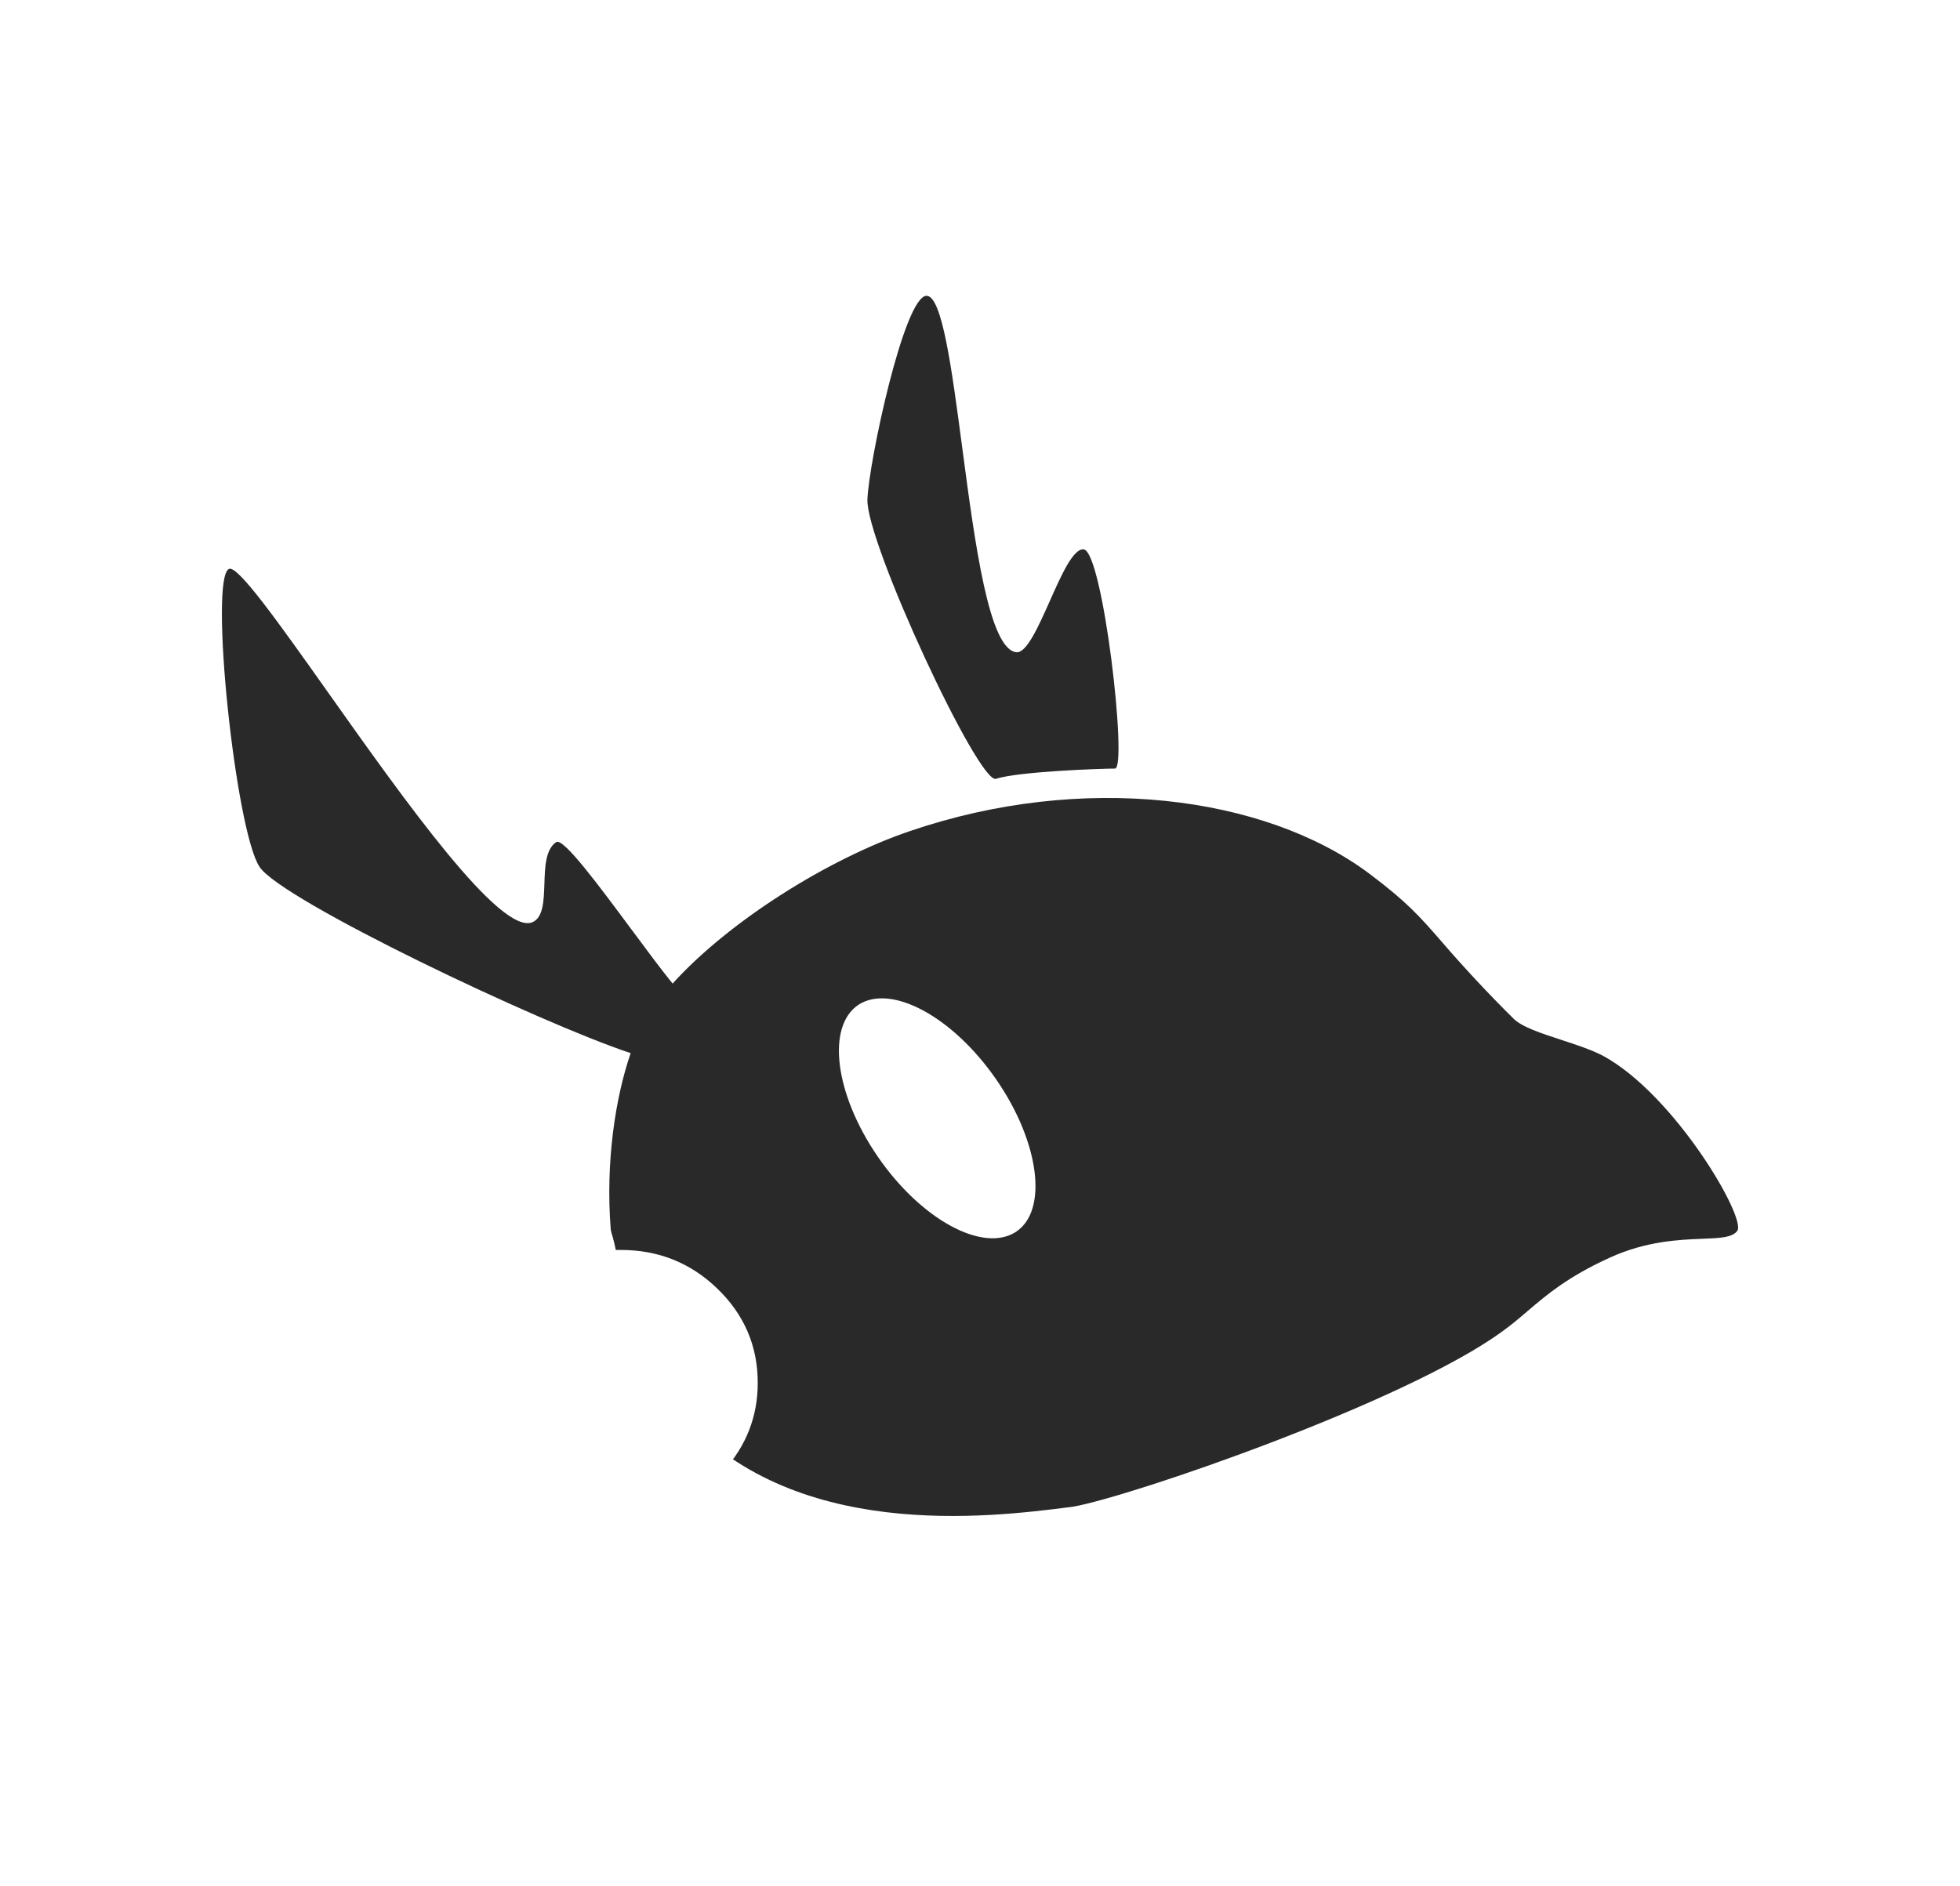 <svg viewBox="0 0 53 51" xmlns="http://www.w3.org/2000/svg" xmlns:xlink="http://www.w3.org/1999/xlink" width="53" height="51" fill="none">
	<defs>
		<g id="pixso_custom_effect_0">
			<effect x="0" y="4" visibility="visible" fill="rgb(0,0,0)" fill-opacity="0.25" effectType="dropShadow" stdDeviation="4" radius="0" />
		</g>
		<filter id="filter_0" width="53" height="51" x="0" y="0" filterUnits="userSpaceOnUse" customEffect="url(#pixso_custom_effect_0)" color-interpolation-filters="sRGB">
			<feFlood flood-opacity="0" result="BackgroundImageFix" />
			<feOffset dx="0" dy="4" in="SourceAlpha" />
			<feGaussianBlur stdDeviation="1.333" />
			<feColorMatrix type="matrix" values="0 0 0 0 0 0 0 0 0 0 0 0 0 0 0 0 0 0 0.25 0 " />
			<feBlend result="effect_dropShadow_1" in2="BackgroundImageFix" mode="normal" />
			<feBlend result="shape" in="SourceGraphic" in2="effect_dropShadow_1" mode="normal" />
		</filter>
	</defs>
	<g filter="url(#filter_0)">
		<rect id="skland 1" width="50" height="50" x="1" y="0" />
	</g>
	<path id="矢量 1" d="M26 20.014C26 19.42 26.134 18.854 26.402 18.316C26.67 17.778 27.047 17.319 27.533 16.939C28.019 16.559 28.567 16.294 29.179 16.144C29.791 15.993 30.408 15.972 31.03 16.079L31.03 16.015C31.024 14.931 31.422 13.999 32.224 13.219C33.027 12.439 34.005 12.034 35.159 12.002C36.313 11.97 37.315 12.321 38.165 13.055C39.015 13.789 39.471 14.698 39.533 15.78C40.173 15.122 40.968 14.795 41.917 14.8C42.814 14.8 43.579 15.098 44.213 15.693C44.847 16.289 45.163 17.008 45.163 17.849C45.163 18.019 45.14 18.19 45.117 18.35C45.379 18.286 45.652 18.244 45.935 18.244C46.781 18.244 47.503 18.526 48.101 19.088C48.699 19.649 48.999 20.327 49 21.122C48.999 21.916 48.699 22.594 48.101 23.156C47.503 23.718 46.781 23.999 45.935 24L30.03 24L30.03 23.989C28.902 23.937 27.948 23.526 27.169 22.758C26.39 21.989 26 21.075 26 20.014Z" fill="rgb(255,255,255)" fill-rule="evenodd" />
	<path id="矢量 2" d="M48.94 33.23C48.75 32.415 48.038 31.258 47.437 30.442C46.791 29.571 45.766 28.391 44.564 27.73C44.13 27.487 43.629 27.321 43.15 27.168C42.917 27.089 42.572 26.98 42.427 26.903C41.807 26.287 41.213 25.647 40.645 24.983C40.044 24.289 39.61 23.793 38.452 22.922C36.837 21.709 34.712 20.937 32.328 20.673C32.318 19.79 32.173 18.489 32.028 17.497C31.938 16.901 31.823 16.309 31.683 15.722C31.616 15.457 31.526 15.2 31.416 14.95C31.003 14.069 30.313 13.892 29.946 13.859C29.901 13.859 29.845 13.848 29.801 13.848C29.266 13.848 28.798 14.068 28.399 14.509C28.297 13.847 28.209 13.142 28.109 12.459C27.964 11.355 27.83 10.308 27.663 9.503C27.564 8.996 27.463 8.621 27.341 8.324C26.861 7.121 25.949 7 25.581 7C24.29 7 23.777 8.291 23.611 8.709C23.422 9.183 23.233 9.8 23.043 10.561C22.753 11.686 22.441 13.274 22.419 14.013C22.409 14.288 22.374 15.137 23.889 18.522C24.234 19.283 24.757 20.408 25.27 21.323C25.047 21.389 24.835 21.455 24.612 21.534C22.709 22.183 20.571 23.419 18.923 24.786C18.912 24.765 18.897 24.746 18.879 24.73C18.468 24.172 18.049 23.621 17.621 23.076C17.119 22.448 16.541 21.741 15.627 21.741C15.293 21.741 14.982 21.842 14.715 22.017C14.392 22.238 14.169 22.503 14.024 22.79C13.847 22.579 13.657 22.338 13.434 22.061C12.566 20.948 11.609 19.592 10.752 18.39C10.095 17.486 9.483 16.626 9.003 15.987C8.257 15.016 7.701 14.377 6.799 14.377C6.566 14.377 6.343 14.421 6.142 14.509C5.863 14.63 5.374 14.939 5.151 15.666C4.873 16.615 5.029 18.71 5.218 20.309C5.63 23.881 6.12 24.62 6.276 24.852C6.499 25.193 6.933 25.833 11.185 27.939C12.665 28.67 14.168 29.35 15.695 29.978C15.138 32.812 15.283 36.914 17.666 39.693C19.547 41.887 22.364 43 26.027 43C27.43 43 28.654 42.835 29.467 42.736C29.545 42.725 29.623 42.714 29.69 42.703C30.101 42.648 32.618 41.854 34.978 41.005C38.429 39.759 40.79 38.678 42.014 37.785C42.274 37.596 42.522 37.394 42.76 37.178C43.262 36.76 43.684 36.385 44.62 35.955C45.321 35.635 45.956 35.602 46.512 35.58C47.181 35.558 48.104 35.514 48.683 34.697C48.896 34.433 49.107 33.937 48.94 33.231" fill="rgb(255,255,255)" fill-rule="evenodd" />
	<path id="矢量 3" d="M29.301 14.857C29.826 14.901 30.497 20.786 30.15 20.786C29.793 20.786 27.546 20.864 26.932 21.063C26.462 21.217 23.413 14.658 23.456 13.51C23.49 12.504 24.451 8 25.055 8C25.475 8 25.735 9.959 26.02 12.111C26.364 14.708 26.745 17.585 27.491 17.64C27.762 17.656 28.073 16.959 28.386 16.259C28.701 15.548 29.02 14.835 29.301 14.857M17.072 25.132C17.479 25.682 17.876 26.218 18.188 26.601C19.705 24.92 22.395 23.227 24.608 22.476C29.267 20.886 34.184 21.504 37.022 23.624C38.051 24.396 38.397 24.794 38.978 25.461C39.598 26.181 40.246 26.875 40.922 27.544C41.145 27.773 41.676 27.947 42.224 28.125C42.631 28.259 43.048 28.395 43.358 28.56C45.291 29.62 47.223 32.932 46.979 33.286C46.848 33.471 46.511 33.485 46.032 33.503C45.399 33.529 44.516 33.563 43.526 34.015C42.396 34.53 41.83 35.012 41.303 35.462C41.086 35.648 40.874 35.828 40.632 36.002C38.028 37.912 30.588 40.475 29.01 40.75L28.916 40.762C26.75 41.036 21.4 41.714 18.35 38.167C16.019 35.456 16.214 30.916 17.054 28.482C14.597 27.67 7.611 24.346 7.02 23.447C6.372 22.487 5.646 15.63 6.193 15.386C6.431 15.283 7.535 16.842 8.874 18.731C10.933 21.638 13.546 25.326 14.406 24.938C14.69 24.806 14.705 24.364 14.721 23.906C14.735 23.445 14.751 22.968 15.042 22.774C15.232 22.652 16.177 23.926 17.071 25.132" fill="rgb(41,41,41)" fill-rule="evenodd" />
	<path id="矢量 4" d="M23.74 31.288C24.908 32.983 26.577 33.891 27.468 33.318C28.347 32.746 28.113 30.899 26.945 29.203C25.777 27.506 24.107 26.599 23.217 27.172C22.338 27.755 22.572 29.591 23.74 31.288ZM4 37.349C4.001 36.781 4.13 36.243 4.388 35.734C4.646 35.225 5.006 34.797 5.469 34.45C5.931 34.103 6.449 33.873 7.021 33.76C7.594 33.647 8.163 33.662 8.729 33.805C8.905 32.878 9.367 32.114 10.113 31.511C10.86 30.908 11.718 30.607 12.689 30.607C13.66 30.607 14.519 30.908 15.266 31.51C16.013 32.113 16.474 32.878 16.651 33.805L16.785 33.805C17.808 33.805 18.682 34.156 19.405 34.858C20.129 35.561 20.491 36.409 20.49 37.403C20.489 38.31 20.179 39.105 19.561 39.785C18.942 40.466 18.169 40.864 17.242 40.978L7.505 41C6.517 40.933 5.686 40.548 5.011 39.845C4.337 39.142 3.999 38.309 4 37.349" fill="rgb(255,255,255)" fill-rule="evenodd" />
</svg>
